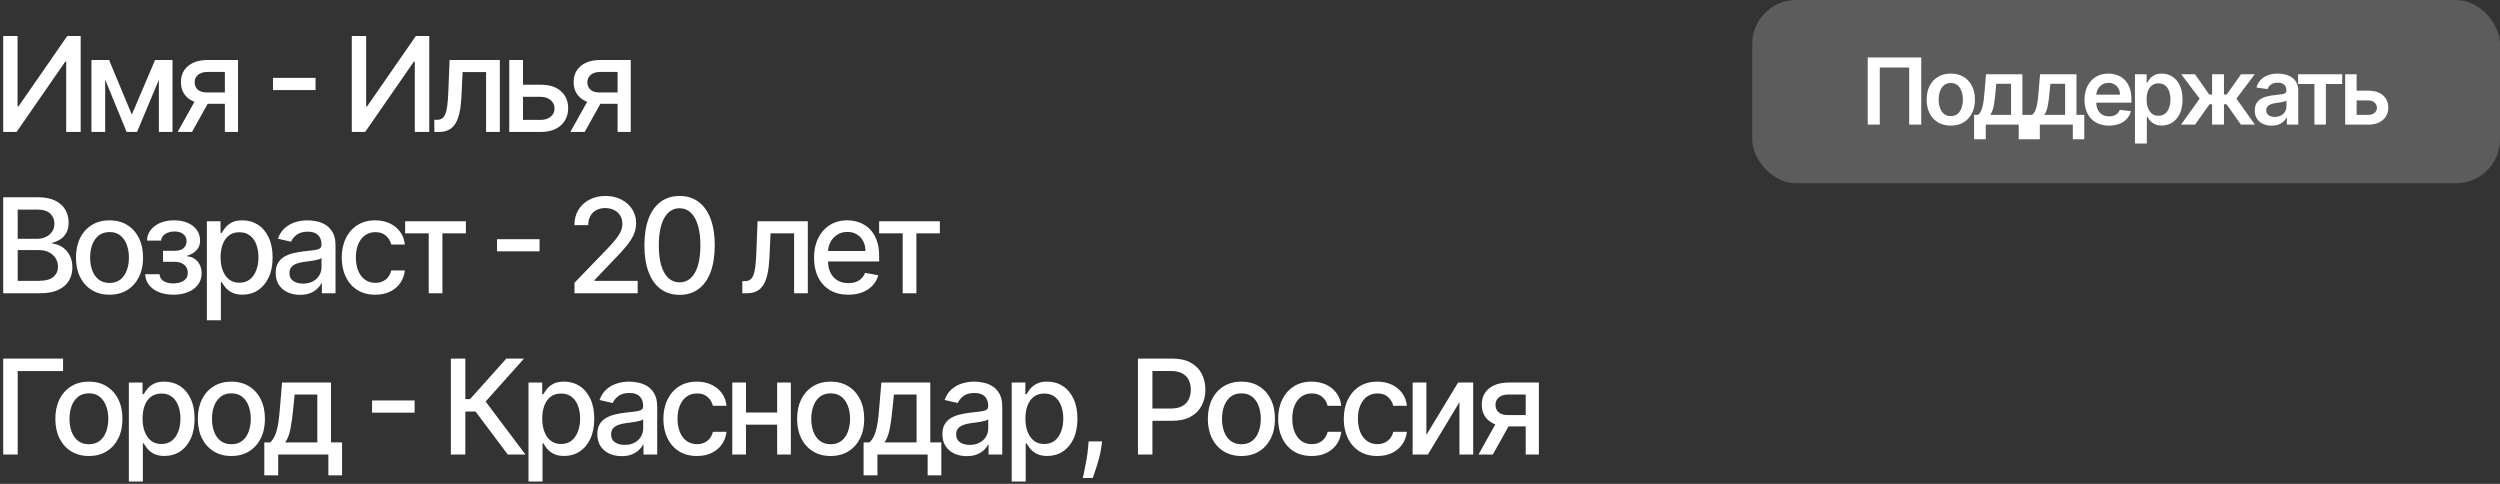 <svg width="341" height="66" viewBox="0 0 341 66" fill="none" xmlns="http://www.w3.org/2000/svg">
<rect x="0" y="0" width="341" height="66" fill="#333333" stroke="none"/>
<path d="M0.438 4.909H2.394V14.523H2.516L9.176 4.909H11.004V18H9.029V8.399H8.908L2.26 18H0.438V4.909ZM17.982 15.635L21.152 8.182H22.802L18.692 18H17.273L13.245 8.182H14.876L17.982 15.635ZM14.345 8.182V18H12.472V8.182H14.345ZM21.67 18V8.182H23.53V18H21.67ZM30.673 18V9.812H28.32C27.762 9.812 27.328 9.942 27.016 10.202C26.705 10.462 26.55 10.803 26.55 11.224C26.55 11.642 26.692 11.979 26.978 12.234C27.268 12.486 27.673 12.611 28.192 12.611H31.229V14.158H28.192C27.468 14.158 26.842 14.039 26.313 13.8C25.789 13.557 25.384 13.214 25.099 12.771C24.817 12.328 24.677 11.804 24.677 11.199C24.677 10.581 24.822 10.048 25.112 9.601C25.406 9.149 25.825 8.8 26.371 8.553C26.921 8.305 27.57 8.182 28.32 8.182H32.469V18H30.673ZM24.23 18L26.997 13.04H28.953L26.185 18H24.23ZM43.041 10.624V12.286H37.237V10.624H43.041ZM47.986 4.909H49.942V14.523H50.063L56.724 4.909H58.552V18H56.577V8.399H56.455L49.807 18H47.986V4.909ZM59.246 18L59.24 16.345H59.591C59.864 16.345 60.092 16.287 60.275 16.172C60.463 16.053 60.616 15.852 60.735 15.571C60.855 15.29 60.946 14.902 61.01 14.408C61.074 13.909 61.121 13.283 61.151 12.528L61.324 8.182H68.176V18H66.303V9.831H63.094L62.941 13.168C62.902 13.977 62.819 14.685 62.691 15.29C62.568 15.895 62.387 16.4 62.148 16.805C61.909 17.205 61.603 17.506 61.228 17.706C60.853 17.902 60.397 18 59.86 18H59.246ZM70.903 11.557H73.754C74.955 11.557 75.88 11.855 76.528 12.452C77.175 13.048 77.499 13.818 77.499 14.759C77.499 15.373 77.355 15.925 77.065 16.415C76.775 16.905 76.351 17.293 75.793 17.578C75.234 17.859 74.555 18 73.754 18H69.465V8.182H71.337V16.351H73.754C74.303 16.351 74.755 16.208 75.109 15.923C75.462 15.633 75.639 15.264 75.639 14.817C75.639 14.344 75.462 13.958 75.109 13.66C74.755 13.357 74.303 13.206 73.754 13.206H70.903V11.557ZM84.237 18V9.812H81.885C81.327 9.812 80.892 9.942 80.581 10.202C80.27 10.462 80.115 10.803 80.115 11.224C80.115 11.642 80.257 11.979 80.543 12.234C80.833 12.486 81.237 12.611 81.757 12.611H84.793V14.158H81.757C81.033 14.158 80.406 14.039 79.878 13.8C79.354 13.557 78.949 13.214 78.664 12.771C78.382 12.328 78.242 11.804 78.242 11.199C78.242 10.581 78.387 10.048 78.676 9.601C78.97 9.149 79.39 8.8 79.936 8.553C80.485 8.305 81.135 8.182 81.885 8.182H86.034V18H84.237ZM77.794 18L80.562 13.04H82.518L79.75 18H77.794ZM0.438 40V26.909H5.232C6.161 26.909 6.93 27.062 7.54 27.369C8.149 27.672 8.605 28.083 8.908 28.603C9.21 29.119 9.362 29.7 9.362 30.348C9.362 30.893 9.261 31.354 9.061 31.729C8.861 32.099 8.592 32.398 8.256 32.624C7.923 32.845 7.557 33.007 7.156 33.109V33.237C7.591 33.258 8.015 33.399 8.428 33.659C8.846 33.915 9.191 34.279 9.464 34.752C9.737 35.225 9.873 35.8 9.873 36.478C9.873 37.147 9.715 37.748 9.4 38.281C9.089 38.809 8.607 39.229 7.955 39.54C7.303 39.847 6.47 40 5.456 40H0.438ZM2.413 38.306H5.264C6.21 38.306 6.888 38.123 7.297 37.756C7.706 37.39 7.911 36.932 7.911 36.382C7.911 35.969 7.806 35.59 7.597 35.244C7.388 34.899 7.09 34.624 6.702 34.42C6.319 34.215 5.863 34.113 5.335 34.113H2.413V38.306ZM2.413 32.572H5.06C5.503 32.572 5.901 32.487 6.255 32.317C6.613 32.146 6.896 31.908 7.105 31.601C7.318 31.29 7.425 30.923 7.425 30.501C7.425 29.96 7.235 29.506 6.856 29.14C6.477 28.773 5.895 28.59 5.111 28.59H2.413V32.572ZM14.938 40.198C14.017 40.198 13.214 39.987 12.528 39.565C11.842 39.144 11.309 38.553 10.93 37.795C10.551 37.036 10.361 36.15 10.361 35.136C10.361 34.117 10.551 33.227 10.93 32.464C11.309 31.701 11.842 31.109 12.528 30.687C13.214 30.265 14.017 30.054 14.938 30.054C15.858 30.054 16.662 30.265 17.348 30.687C18.034 31.109 18.566 31.701 18.946 32.464C19.325 33.227 19.515 34.117 19.515 35.136C19.515 36.15 19.325 37.036 18.946 37.795C18.566 38.553 18.034 39.144 17.348 39.565C16.662 39.987 15.858 40.198 14.938 40.198ZM14.944 38.594C15.541 38.594 16.035 38.436 16.427 38.121C16.819 37.805 17.109 37.386 17.297 36.861C17.488 36.337 17.584 35.76 17.584 35.129C17.584 34.503 17.488 33.928 17.297 33.403C17.109 32.875 16.819 32.451 16.427 32.131C16.035 31.812 15.541 31.652 14.944 31.652C14.343 31.652 13.845 31.812 13.448 32.131C13.056 32.451 12.764 32.875 12.573 33.403C12.385 33.928 12.291 34.503 12.291 35.129C12.291 35.76 12.385 36.337 12.573 36.861C12.764 37.386 13.056 37.805 13.448 38.121C13.845 38.436 14.343 38.594 14.944 38.594ZM19.806 37.405H21.762C21.788 37.805 21.969 38.114 22.305 38.332C22.646 38.549 23.087 38.658 23.629 38.658C24.178 38.658 24.647 38.541 25.035 38.306C25.423 38.068 25.616 37.699 25.616 37.2C25.616 36.902 25.542 36.642 25.393 36.42C25.248 36.195 25.041 36.02 24.773 35.896C24.509 35.773 24.195 35.711 23.833 35.711H22.235V34.209H23.833C24.374 34.209 24.779 34.085 25.048 33.838C25.316 33.591 25.45 33.282 25.45 32.911C25.45 32.511 25.305 32.189 25.016 31.946C24.73 31.699 24.332 31.575 23.82 31.575C23.3 31.575 22.868 31.692 22.523 31.927C22.178 32.157 21.997 32.455 21.98 32.822H20.049C20.062 32.272 20.228 31.791 20.548 31.377C20.872 30.959 21.306 30.636 21.852 30.405C22.401 30.171 23.026 30.054 23.724 30.054C24.453 30.054 25.084 30.171 25.616 30.405C26.149 30.64 26.56 30.964 26.85 31.377C27.144 31.791 27.291 32.266 27.291 32.803C27.291 33.344 27.129 33.787 26.805 34.132C26.486 34.473 26.068 34.718 25.553 34.867V34.969C25.932 34.995 26.268 35.11 26.563 35.315C26.857 35.519 27.087 35.79 27.253 36.126C27.419 36.463 27.502 36.844 27.502 37.271C27.502 37.871 27.336 38.391 27.004 38.83C26.675 39.269 26.22 39.608 25.636 39.847C25.056 40.081 24.393 40.198 23.648 40.198C22.923 40.198 22.273 40.085 21.698 39.859C21.127 39.629 20.673 39.305 20.337 38.888C20.004 38.47 19.828 37.976 19.806 37.405ZM28.216 43.682V30.182H30.082V31.773H30.242C30.353 31.569 30.513 31.332 30.721 31.064C30.93 30.796 31.22 30.561 31.591 30.361C31.962 30.156 32.452 30.054 33.061 30.054C33.853 30.054 34.561 30.254 35.183 30.655C35.805 31.055 36.293 31.633 36.647 32.387C37.005 33.141 37.184 34.049 37.184 35.11C37.184 36.171 37.007 37.081 36.653 37.84C36.3 38.594 35.814 39.175 35.196 39.584C34.578 39.989 33.873 40.192 33.08 40.192C32.483 40.192 31.996 40.092 31.616 39.891C31.241 39.691 30.947 39.457 30.734 39.188C30.521 38.92 30.357 38.681 30.242 38.472H30.127V43.682H28.216ZM30.089 35.091C30.089 35.781 30.189 36.386 30.389 36.906C30.589 37.426 30.879 37.833 31.258 38.127C31.638 38.417 32.102 38.562 32.652 38.562C33.223 38.562 33.7 38.41 34.084 38.108C34.467 37.801 34.757 37.386 34.953 36.861C35.153 36.337 35.253 35.747 35.253 35.091C35.253 34.443 35.155 33.861 34.959 33.346C34.768 32.83 34.478 32.423 34.09 32.125C33.706 31.827 33.227 31.678 32.652 31.678C32.098 31.678 31.629 31.82 31.246 32.106C30.866 32.391 30.579 32.79 30.383 33.301C30.187 33.812 30.089 34.409 30.089 35.091ZM40.922 40.217C40.3 40.217 39.738 40.102 39.235 39.872C38.732 39.638 38.334 39.299 38.039 38.856C37.75 38.413 37.605 37.869 37.605 37.226C37.605 36.672 37.711 36.216 37.925 35.858C38.138 35.5 38.425 35.217 38.787 35.008C39.15 34.799 39.554 34.641 40.002 34.535C40.449 34.428 40.905 34.347 41.37 34.292C41.958 34.224 42.435 34.168 42.802 34.126C43.168 34.079 43.434 34.004 43.601 33.902C43.767 33.8 43.85 33.633 43.85 33.403V33.359C43.85 32.8 43.692 32.368 43.377 32.061C43.066 31.754 42.601 31.601 41.983 31.601C41.34 31.601 40.833 31.744 40.462 32.029C40.096 32.31 39.842 32.624 39.702 32.969L37.905 32.56C38.118 31.963 38.429 31.482 38.839 31.115C39.252 30.744 39.727 30.476 40.264 30.31C40.801 30.139 41.365 30.054 41.958 30.054C42.35 30.054 42.765 30.101 43.204 30.195C43.648 30.284 44.061 30.45 44.444 30.693C44.832 30.936 45.15 31.283 45.397 31.735C45.644 32.182 45.767 32.764 45.767 33.48V40H43.901V38.658H43.824C43.701 38.905 43.515 39.148 43.268 39.386C43.021 39.625 42.704 39.823 42.316 39.981C41.928 40.139 41.464 40.217 40.922 40.217ZM41.338 38.683C41.866 38.683 42.318 38.579 42.693 38.37C43.072 38.161 43.36 37.889 43.556 37.552C43.756 37.211 43.856 36.847 43.856 36.459V35.193C43.788 35.261 43.656 35.325 43.46 35.385C43.268 35.44 43.049 35.489 42.802 35.532C42.554 35.57 42.314 35.606 42.079 35.641C41.845 35.67 41.649 35.696 41.491 35.717C41.12 35.764 40.782 35.843 40.475 35.954C40.172 36.065 39.929 36.224 39.746 36.433C39.567 36.638 39.478 36.91 39.478 37.251C39.478 37.724 39.653 38.082 40.002 38.325C40.351 38.564 40.797 38.683 41.338 38.683ZM51.189 40.198C50.239 40.198 49.42 39.983 48.734 39.553C48.053 39.118 47.528 38.519 47.162 37.756C46.795 36.994 46.612 36.12 46.612 35.136C46.612 34.139 46.8 33.258 47.175 32.496C47.55 31.729 48.078 31.13 48.76 30.7C49.442 30.269 50.245 30.054 51.17 30.054C51.915 30.054 52.58 30.192 53.164 30.47C53.748 30.742 54.219 31.126 54.577 31.62C54.939 32.114 55.154 32.692 55.222 33.352H53.362C53.26 32.892 53.026 32.496 52.659 32.163C52.297 31.831 51.811 31.665 51.202 31.665C50.669 31.665 50.202 31.805 49.802 32.087C49.405 32.364 49.096 32.76 48.875 33.276C48.653 33.787 48.542 34.392 48.542 35.091C48.542 35.807 48.651 36.425 48.868 36.945C49.086 37.465 49.393 37.867 49.789 38.153C50.19 38.438 50.66 38.581 51.202 38.581C51.564 38.581 51.892 38.515 52.186 38.383C52.484 38.246 52.734 38.053 52.934 37.801C53.138 37.55 53.281 37.247 53.362 36.894H55.222C55.154 37.528 54.947 38.095 54.602 38.594C54.257 39.092 53.795 39.484 53.215 39.77C52.64 40.055 51.964 40.198 51.189 40.198ZM55.263 31.831V30.182H63.547V31.831H60.345V40H58.478V31.831H55.263ZM73.597 32.624V34.285H67.793V32.624H73.597ZM78.362 40V38.568L82.792 33.979C83.265 33.48 83.655 33.043 83.962 32.668C84.273 32.289 84.505 31.929 84.659 31.588C84.812 31.247 84.889 30.885 84.889 30.501C84.889 30.067 84.786 29.692 84.582 29.376C84.377 29.057 84.098 28.812 83.745 28.641C83.391 28.467 82.992 28.379 82.549 28.379C82.08 28.379 81.671 28.475 81.322 28.667C80.972 28.859 80.704 29.129 80.516 29.479C80.329 29.828 80.235 30.237 80.235 30.706H78.35C78.35 29.909 78.533 29.212 78.899 28.616C79.266 28.019 79.769 27.557 80.408 27.229C81.047 26.896 81.774 26.73 82.588 26.73C83.41 26.73 84.134 26.894 84.761 27.222C85.391 27.546 85.884 27.989 86.237 28.552C86.591 29.11 86.768 29.741 86.768 30.444C86.768 30.93 86.676 31.405 86.493 31.869C86.314 32.334 86.001 32.852 85.553 33.423C85.106 33.989 84.484 34.678 83.687 35.487L81.085 38.21V38.306H86.979V40H78.362ZM92.699 40.217C91.689 40.213 90.826 39.947 90.11 39.418C89.394 38.89 88.847 38.121 88.467 37.111C88.088 36.101 87.898 34.884 87.898 33.461C87.898 32.042 88.088 30.829 88.467 29.824C88.851 28.818 89.401 28.051 90.117 27.523C90.837 26.994 91.698 26.73 92.699 26.73C93.7 26.73 94.559 26.996 95.275 27.529C95.991 28.058 96.538 28.825 96.918 29.83C97.301 30.832 97.493 32.042 97.493 33.461C97.493 34.889 97.303 36.107 96.924 37.117C96.545 38.123 95.997 38.892 95.281 39.425C94.565 39.953 93.705 40.217 92.699 40.217ZM92.699 38.511C93.585 38.511 94.278 38.078 94.776 37.213C95.279 36.348 95.531 35.097 95.531 33.461C95.531 32.374 95.416 31.456 95.186 30.706C94.96 29.952 94.634 29.381 94.207 28.993C93.786 28.601 93.283 28.405 92.699 28.405C91.817 28.405 91.124 28.84 90.621 29.709C90.119 30.578 89.865 31.829 89.861 33.461C89.861 34.552 89.974 35.474 90.2 36.229C90.43 36.979 90.756 37.548 91.178 37.935C91.6 38.319 92.107 38.511 92.699 38.511ZM101.256 40L101.25 38.344H101.602C101.874 38.344 102.102 38.287 102.285 38.172C102.473 38.053 102.626 37.852 102.746 37.571C102.865 37.29 102.957 36.902 103.021 36.408C103.084 35.909 103.131 35.283 103.161 34.528L103.334 30.182H110.186V40H108.313V31.831H105.104L104.951 35.168C104.913 35.977 104.83 36.685 104.702 37.29C104.578 37.895 104.397 38.4 104.158 38.805C103.92 39.205 103.613 39.506 103.238 39.706C102.863 39.902 102.407 40 101.87 40H101.256ZM115.706 40.198C114.739 40.198 113.906 39.992 113.207 39.578C112.513 39.16 111.976 38.575 111.596 37.82C111.221 37.062 111.034 36.173 111.034 35.155C111.034 34.149 111.221 33.263 111.596 32.496C111.976 31.729 112.504 31.13 113.182 30.7C113.863 30.269 114.66 30.054 115.572 30.054C116.126 30.054 116.663 30.146 117.183 30.329C117.703 30.512 118.169 30.8 118.583 31.192C118.996 31.584 119.322 32.093 119.561 32.719C119.799 33.342 119.919 34.098 119.919 34.989V35.666H112.114V34.234H118.046C118.046 33.731 117.944 33.286 117.739 32.898C117.535 32.506 117.247 32.197 116.876 31.972C116.51 31.746 116.079 31.633 115.585 31.633C115.048 31.633 114.579 31.765 114.179 32.029C113.782 32.289 113.476 32.63 113.258 33.052C113.045 33.469 112.939 33.923 112.939 34.413V35.532C112.939 36.188 113.054 36.746 113.284 37.207C113.518 37.667 113.844 38.019 114.262 38.261C114.679 38.5 115.167 38.619 115.726 38.619C116.088 38.619 116.418 38.568 116.716 38.466C117.015 38.359 117.272 38.202 117.49 37.993C117.707 37.784 117.873 37.526 117.988 37.219L119.797 37.545C119.652 38.078 119.392 38.545 119.017 38.945C118.647 39.342 118.18 39.651 117.618 39.872C117.059 40.09 116.422 40.198 115.706 40.198ZM119.913 31.831V30.182H128.197V31.831H124.995V40H123.128V31.831H119.913ZM8.601 48.909V50.609H2.413V62H0.438V48.909H8.601ZM12.125 62.198C11.205 62.198 10.402 61.987 9.716 61.565C9.029 61.144 8.497 60.553 8.117 59.795C7.738 59.036 7.549 58.15 7.549 57.136C7.549 56.117 7.738 55.227 8.117 54.464C8.497 53.701 9.029 53.109 9.716 52.687C10.402 52.265 11.205 52.054 12.125 52.054C13.046 52.054 13.849 52.265 14.535 52.687C15.221 53.109 15.754 53.701 16.133 54.464C16.512 55.227 16.702 56.117 16.702 57.136C16.702 58.15 16.512 59.036 16.133 59.795C15.754 60.553 15.221 61.144 14.535 61.565C13.849 61.987 13.046 62.198 12.125 62.198ZM12.132 60.594C12.728 60.594 13.223 60.436 13.615 60.121C14.007 59.805 14.296 59.386 14.484 58.861C14.676 58.337 14.772 57.76 14.772 57.129C14.772 56.503 14.676 55.928 14.484 55.403C14.296 54.875 14.007 54.451 13.615 54.131C13.223 53.812 12.728 53.652 12.132 53.652C11.531 53.652 11.032 53.812 10.636 54.131C10.244 54.451 9.952 54.875 9.76 55.403C9.573 55.928 9.479 56.503 9.479 57.129C9.479 57.76 9.573 58.337 9.76 58.861C9.952 59.386 10.244 59.805 10.636 60.121C11.032 60.436 11.531 60.594 12.132 60.594ZM17.575 65.682V52.182H19.442V53.773H19.602C19.712 53.569 19.872 53.332 20.081 53.064C20.29 52.795 20.58 52.561 20.95 52.361C21.321 52.156 21.811 52.054 22.421 52.054C23.213 52.054 23.921 52.254 24.543 52.655C25.165 53.055 25.653 53.633 26.006 54.387C26.364 55.141 26.543 56.049 26.543 57.11C26.543 58.171 26.366 59.081 26.013 59.84C25.659 60.594 25.173 61.175 24.555 61.584C23.938 61.989 23.232 62.192 22.44 62.192C21.843 62.192 21.355 62.092 20.976 61.891C20.601 61.691 20.307 61.457 20.094 61.188C19.881 60.92 19.717 60.681 19.602 60.472H19.487V65.682H17.575ZM19.448 57.091C19.448 57.781 19.548 58.386 19.749 58.906C19.949 59.426 20.239 59.833 20.618 60.127C20.997 60.417 21.462 60.562 22.011 60.562C22.582 60.562 23.06 60.41 23.443 60.108C23.827 59.801 24.116 59.386 24.313 58.861C24.513 58.337 24.613 57.747 24.613 57.091C24.613 56.443 24.515 55.861 24.319 55.346C24.127 54.83 23.837 54.423 23.45 54.125C23.066 53.827 22.587 53.678 22.011 53.678C21.457 53.678 20.989 53.82 20.605 54.106C20.226 54.391 19.938 54.79 19.742 55.301C19.546 55.812 19.448 56.409 19.448 57.091ZM31.56 62.198C30.64 62.198 29.837 61.987 29.151 61.565C28.465 61.144 27.932 60.553 27.553 59.795C27.173 59.036 26.984 58.15 26.984 57.136C26.984 56.117 27.173 55.227 27.553 54.464C27.932 53.701 28.465 53.109 29.151 52.687C29.837 52.265 30.64 52.054 31.56 52.054C32.481 52.054 33.284 52.265 33.97 52.687C34.656 53.109 35.189 53.701 35.568 54.464C35.947 55.227 36.137 56.117 36.137 57.136C36.137 58.15 35.947 59.036 35.568 59.795C35.189 60.553 34.656 61.144 33.97 61.565C33.284 61.987 32.481 62.198 31.56 62.198ZM31.567 60.594C32.163 60.594 32.658 60.436 33.05 60.121C33.442 59.805 33.731 59.386 33.919 58.861C34.111 58.337 34.207 57.76 34.207 57.129C34.207 56.503 34.111 55.928 33.919 55.403C33.731 54.875 33.442 54.451 33.05 54.131C32.658 53.812 32.163 53.652 31.567 53.652C30.966 53.652 30.467 53.812 30.071 54.131C29.679 54.451 29.387 54.875 29.195 55.403C29.008 55.928 28.914 56.503 28.914 57.129C28.914 57.76 29.008 58.337 29.195 58.861C29.387 59.386 29.679 59.805 30.071 60.121C30.467 60.436 30.966 60.594 31.567 60.594ZM36.052 64.832V60.344H36.851C37.055 60.157 37.228 59.933 37.368 59.673C37.513 59.413 37.635 59.104 37.733 58.746C37.835 58.389 37.92 57.971 37.988 57.494C38.057 57.012 38.116 56.462 38.167 55.844L38.474 52.182H45.148V60.344H46.656V64.832H44.789V62H37.944V64.832H36.052ZM38.896 60.344H43.281V53.818H40.187L39.983 55.844C39.885 56.876 39.761 57.771 39.612 58.529C39.463 59.283 39.224 59.889 38.896 60.344ZM56.553 54.624V56.285H50.749V54.624H56.553ZM69.263 62L64.865 56.132H63.472V62H61.497V48.909H63.472V54.438H64.118L69.065 48.909H71.475L66.24 54.771L71.673 62H69.263ZM72.089 65.682V52.182H73.956V53.773H74.116C74.226 53.569 74.386 53.332 74.595 53.064C74.804 52.795 75.094 52.561 75.464 52.361C75.835 52.156 76.325 52.054 76.934 52.054C77.727 52.054 78.434 52.254 79.057 52.655C79.679 53.055 80.167 53.633 80.52 54.387C80.878 55.141 81.057 56.049 81.057 57.11C81.057 58.171 80.88 59.081 80.527 59.84C80.173 60.594 79.687 61.175 79.069 61.584C78.452 61.989 77.746 62.192 76.954 62.192C76.357 62.192 75.869 62.092 75.49 61.891C75.115 61.691 74.821 61.457 74.608 61.188C74.395 60.92 74.231 60.681 74.116 60.472H74.001V65.682H72.089ZM73.962 57.091C73.962 57.781 74.062 58.386 74.263 58.906C74.463 59.426 74.753 59.833 75.132 60.127C75.511 60.417 75.976 60.562 76.525 60.562C77.096 60.562 77.574 60.41 77.957 60.108C78.341 59.801 78.63 59.386 78.827 58.861C79.027 58.337 79.127 57.747 79.127 57.091C79.127 56.443 79.029 55.861 78.833 55.346C78.641 54.83 78.351 54.423 77.964 54.125C77.58 53.827 77.101 53.678 76.525 53.678C75.971 53.678 75.503 53.82 75.119 54.106C74.74 54.391 74.452 54.79 74.256 55.301C74.06 55.812 73.962 56.409 73.962 57.091ZM84.796 62.217C84.174 62.217 83.611 62.102 83.109 61.872C82.606 61.638 82.207 61.299 81.913 60.856C81.623 60.413 81.478 59.869 81.478 59.226C81.478 58.672 81.585 58.216 81.798 57.858C82.011 57.5 82.299 57.217 82.661 57.008C83.023 56.799 83.428 56.641 83.876 56.535C84.323 56.428 84.779 56.347 85.243 56.292C85.832 56.224 86.309 56.168 86.675 56.126C87.042 56.079 87.308 56.004 87.474 55.902C87.64 55.8 87.724 55.633 87.724 55.403V55.359C87.724 54.8 87.566 54.368 87.251 54.061C86.939 53.754 86.475 53.601 85.857 53.601C85.214 53.601 84.707 53.744 84.336 54.029C83.969 54.31 83.716 54.624 83.575 54.969L81.779 54.56C81.992 53.963 82.303 53.481 82.712 53.115C83.126 52.744 83.601 52.476 84.138 52.31C84.674 52.139 85.239 52.054 85.832 52.054C86.224 52.054 86.639 52.101 87.078 52.195C87.521 52.284 87.934 52.45 88.318 52.693C88.706 52.936 89.023 53.283 89.27 53.735C89.517 54.182 89.641 54.764 89.641 55.48V62H87.775V60.658H87.698C87.574 60.905 87.389 61.148 87.142 61.386C86.895 61.625 86.577 61.823 86.189 61.981C85.802 62.139 85.337 62.217 84.796 62.217ZM85.211 60.683C85.74 60.683 86.192 60.579 86.567 60.37C86.946 60.161 87.234 59.889 87.43 59.552C87.63 59.211 87.73 58.847 87.73 58.459V57.193C87.662 57.261 87.53 57.325 87.334 57.385C87.142 57.44 86.922 57.489 86.675 57.532C86.428 57.57 86.187 57.606 85.953 57.641C85.719 57.67 85.522 57.696 85.365 57.717C84.994 57.764 84.655 57.843 84.349 57.954C84.046 58.065 83.803 58.224 83.62 58.433C83.441 58.638 83.351 58.91 83.351 59.251C83.351 59.724 83.526 60.082 83.876 60.325C84.225 60.564 84.67 60.683 85.211 60.683ZM95.062 62.198C94.112 62.198 93.294 61.983 92.608 61.553C91.926 61.118 91.402 60.519 91.035 59.756C90.669 58.994 90.486 58.12 90.486 57.136C90.486 56.139 90.673 55.258 91.048 54.496C91.423 53.729 91.952 53.13 92.633 52.7C93.315 52.269 94.118 52.054 95.043 52.054C95.789 52.054 96.454 52.193 97.037 52.469C97.621 52.742 98.092 53.126 98.45 53.62C98.812 54.114 99.028 54.692 99.096 55.352H97.236C97.133 54.892 96.899 54.496 96.533 54.163C96.17 53.831 95.685 53.665 95.075 53.665C94.543 53.665 94.076 53.805 93.675 54.087C93.279 54.364 92.97 54.76 92.749 55.276C92.527 55.787 92.416 56.392 92.416 57.091C92.416 57.807 92.525 58.425 92.742 58.945C92.959 59.465 93.266 59.867 93.662 60.153C94.063 60.438 94.534 60.581 95.075 60.581C95.437 60.581 95.766 60.515 96.06 60.383C96.358 60.246 96.607 60.053 96.807 59.801C97.012 59.55 97.155 59.247 97.236 58.894H99.096C99.028 59.528 98.821 60.095 98.476 60.594C98.131 61.092 97.668 61.484 97.089 61.77C96.513 62.055 95.838 62.198 95.062 62.198ZM106.534 56.266V57.922H101.216V56.266H106.534ZM101.753 52.182V62H99.88V52.182H101.753ZM107.87 52.182V62H106.003V52.182H107.87ZM113.302 62.198C112.382 62.198 111.578 61.987 110.892 61.565C110.206 61.144 109.674 60.553 109.294 59.795C108.915 59.036 108.725 58.15 108.725 57.136C108.725 56.117 108.915 55.227 109.294 54.464C109.674 53.701 110.206 53.109 110.892 52.687C111.578 52.265 112.382 52.054 113.302 52.054C114.223 52.054 115.026 52.265 115.712 52.687C116.398 53.109 116.931 53.701 117.31 54.464C117.689 55.227 117.879 56.117 117.879 57.136C117.879 58.15 117.689 59.036 117.31 59.795C116.931 60.553 116.398 61.144 115.712 61.565C115.026 61.987 114.223 62.198 113.302 62.198ZM113.309 60.594C113.905 60.594 114.399 60.436 114.792 60.121C115.184 59.805 115.473 59.386 115.661 58.861C115.853 58.337 115.948 57.76 115.948 57.129C115.948 56.503 115.853 55.928 115.661 55.403C115.473 54.875 115.184 54.451 114.792 54.131C114.399 53.812 113.905 53.652 113.309 53.652C112.708 53.652 112.209 53.812 111.813 54.131C111.421 54.451 111.129 54.875 110.937 55.403C110.75 55.928 110.656 56.503 110.656 57.129C110.656 57.76 110.75 58.337 110.937 58.861C111.129 59.386 111.421 59.805 111.813 60.121C112.209 60.436 112.708 60.594 113.309 60.594ZM117.793 64.832V60.344H118.592C118.797 60.157 118.97 59.933 119.11 59.673C119.255 59.413 119.377 59.104 119.475 58.746C119.577 58.389 119.662 57.971 119.73 57.494C119.798 57.012 119.858 56.462 119.909 55.844L120.216 52.182H126.889V60.344H128.398V64.832H126.531V62H119.685V64.832H117.793ZM120.638 60.344H125.023V53.818H121.929L121.725 55.844C121.627 56.876 121.503 57.771 121.354 58.529C121.205 59.283 120.966 59.889 120.638 60.344ZM131.863 62.217C131.241 62.217 130.678 62.102 130.176 61.872C129.673 61.638 129.274 61.299 128.98 60.856C128.691 60.413 128.546 59.869 128.546 59.226C128.546 58.672 128.652 58.216 128.865 57.858C129.078 57.5 129.366 57.217 129.728 57.008C130.09 56.799 130.495 56.641 130.943 56.535C131.39 56.428 131.846 56.347 132.311 56.292C132.899 56.224 133.376 56.168 133.742 56.126C134.109 56.079 134.375 56.004 134.541 55.902C134.708 55.8 134.791 55.633 134.791 55.403V55.359C134.791 54.8 134.633 54.368 134.318 54.061C134.007 53.754 133.542 53.601 132.924 53.601C132.281 53.601 131.774 53.744 131.403 54.029C131.036 54.31 130.783 54.624 130.642 54.969L128.846 54.56C129.059 53.963 129.37 53.481 129.779 53.115C130.193 52.744 130.668 52.476 131.205 52.31C131.742 52.139 132.306 52.054 132.899 52.054C133.291 52.054 133.706 52.101 134.145 52.195C134.588 52.284 135.002 52.45 135.385 52.693C135.773 52.936 136.09 53.283 136.338 53.735C136.585 54.182 136.708 54.764 136.708 55.48V62H134.842V60.658H134.765C134.642 60.905 134.456 61.148 134.209 61.386C133.962 61.625 133.644 61.823 133.257 61.981C132.869 62.139 132.404 62.217 131.863 62.217ZM132.279 60.683C132.807 60.683 133.259 60.579 133.634 60.37C134.013 60.161 134.301 59.889 134.497 59.552C134.697 59.211 134.797 58.847 134.797 58.459V57.193C134.729 57.261 134.597 57.325 134.401 57.385C134.209 57.44 133.99 57.489 133.742 57.532C133.495 57.57 133.254 57.606 133.02 57.641C132.786 57.67 132.59 57.696 132.432 57.717C132.061 57.764 131.723 57.843 131.416 57.954C131.113 58.065 130.87 58.224 130.687 58.433C130.508 58.638 130.419 58.91 130.419 59.251C130.419 59.724 130.593 60.082 130.943 60.325C131.292 60.564 131.737 60.683 132.279 60.683ZM137.994 65.682V52.182H139.86V53.773H140.02C140.131 53.569 140.291 53.332 140.5 53.064C140.708 52.795 140.998 52.561 141.369 52.361C141.74 52.156 142.23 52.054 142.839 52.054C143.632 52.054 144.339 52.254 144.961 52.655C145.583 53.055 146.071 53.633 146.425 54.387C146.783 55.141 146.962 56.049 146.962 57.11C146.962 58.171 146.785 59.081 146.431 59.84C146.078 60.594 145.592 61.175 144.974 61.584C144.356 61.989 143.651 62.192 142.858 62.192C142.262 62.192 141.774 62.092 141.395 61.891C141.02 61.691 140.725 61.457 140.512 61.188C140.299 60.92 140.135 60.681 140.02 60.472H139.905V65.682H137.994ZM139.867 57.091C139.867 57.781 139.967 58.386 140.167 58.906C140.368 59.426 140.657 59.833 141.037 60.127C141.416 60.417 141.88 60.562 142.43 60.562C143.001 60.562 143.478 60.41 143.862 60.108C144.245 59.801 144.535 59.386 144.731 58.861C144.931 58.337 145.032 57.747 145.032 57.091C145.032 56.443 144.934 55.861 144.738 55.346C144.546 54.83 144.256 54.423 143.868 54.125C143.485 53.827 143.005 53.678 142.43 53.678C141.876 53.678 141.407 53.82 141.024 54.106C140.645 54.391 140.357 54.79 140.161 55.301C139.965 55.812 139.867 56.409 139.867 57.091ZM150.33 60.21L150.234 60.907C150.17 61.418 150.061 61.951 149.908 62.505C149.759 63.063 149.603 63.581 149.441 64.058C149.284 64.535 149.154 64.915 149.051 65.196H147.696C147.752 64.932 147.828 64.574 147.926 64.122C148.024 63.675 148.12 63.174 148.214 62.62C148.308 62.066 148.378 61.501 148.425 60.926L148.489 60.21H150.33ZM155.215 62V48.909H159.881C160.9 48.909 161.743 49.094 162.412 49.465C163.081 49.836 163.582 50.343 163.915 50.986C164.247 51.626 164.413 52.346 164.413 53.147C164.413 53.952 164.245 54.677 163.908 55.32C163.576 55.959 163.073 56.467 162.4 56.842C161.731 57.212 160.889 57.398 159.875 57.398H156.666V55.723H159.696C160.339 55.723 160.861 55.612 161.262 55.391C161.662 55.165 161.956 54.858 162.144 54.47C162.331 54.082 162.425 53.641 162.425 53.147C162.425 52.653 162.331 52.214 162.144 51.83C161.956 51.447 161.66 51.146 161.255 50.929C160.855 50.712 160.327 50.603 159.67 50.603H157.19V62H155.215ZM169.328 62.198C168.407 62.198 167.604 61.987 166.918 61.565C166.232 61.144 165.699 60.553 165.32 59.795C164.941 59.036 164.751 58.15 164.751 57.136C164.751 56.117 164.941 55.227 165.32 54.464C165.699 53.701 166.232 53.109 166.918 52.687C167.604 52.265 168.407 52.054 169.328 52.054C170.248 52.054 171.052 52.265 171.738 52.687C172.424 53.109 172.956 53.701 173.336 54.464C173.715 55.227 173.905 56.117 173.905 57.136C173.905 58.15 173.715 59.036 173.336 59.795C172.956 60.553 172.424 61.144 171.738 61.565C171.052 61.987 170.248 62.198 169.328 62.198ZM169.334 60.594C169.931 60.594 170.425 60.436 170.817 60.121C171.209 59.805 171.499 59.386 171.687 58.861C171.878 58.337 171.974 57.76 171.974 57.129C171.974 56.503 171.878 55.928 171.687 55.403C171.499 54.875 171.209 54.451 170.817 54.131C170.425 53.812 169.931 53.652 169.334 53.652C168.733 53.652 168.235 53.812 167.839 54.131C167.446 54.451 167.155 54.875 166.963 55.403C166.775 55.928 166.682 56.503 166.682 57.129C166.682 57.76 166.775 58.337 166.963 58.861C167.155 59.386 167.446 59.805 167.839 60.121C168.235 60.436 168.733 60.594 169.334 60.594ZM178.914 62.198C177.963 62.198 177.145 61.983 176.459 61.553C175.777 61.118 175.253 60.519 174.887 59.756C174.52 58.994 174.337 58.12 174.337 57.136C174.337 56.139 174.524 55.258 174.899 54.496C175.274 53.729 175.803 53.13 176.485 52.7C177.166 52.269 177.97 52.054 178.894 52.054C179.64 52.054 180.305 52.193 180.889 52.469C181.473 52.742 181.943 53.126 182.301 53.62C182.664 54.114 182.879 54.692 182.947 55.352H181.087C180.985 54.892 180.75 54.496 180.384 54.163C180.022 53.831 179.536 53.665 178.926 53.665C178.394 53.665 177.927 53.805 177.526 54.087C177.13 54.364 176.821 54.76 176.6 55.276C176.378 55.787 176.267 56.392 176.267 57.091C176.267 57.807 176.376 58.425 176.593 58.945C176.811 59.465 177.117 59.867 177.514 60.153C177.914 60.438 178.385 60.581 178.926 60.581C179.289 60.581 179.617 60.515 179.911 60.383C180.209 60.246 180.458 60.053 180.659 59.801C180.863 59.55 181.006 59.247 181.087 58.894H182.947C182.879 59.528 182.672 60.095 182.327 60.594C181.982 61.092 181.519 61.484 180.94 61.77C180.365 62.055 179.689 62.198 178.914 62.198ZM187.866 62.198C186.916 62.198 186.098 61.983 185.412 61.553C184.73 61.118 184.206 60.519 183.839 59.756C183.473 58.994 183.29 58.12 183.29 57.136C183.29 56.139 183.477 55.258 183.852 54.496C184.227 53.729 184.756 53.13 185.437 52.7C186.119 52.269 186.923 52.054 187.847 52.054C188.593 52.054 189.258 52.193 189.842 52.469C190.425 52.742 190.896 53.126 191.254 53.62C191.616 54.114 191.832 54.692 191.9 55.352H190.04C189.937 54.892 189.703 54.496 189.337 54.163C188.974 53.831 188.489 53.665 187.879 53.665C187.347 53.665 186.88 53.805 186.479 54.087C186.083 54.364 185.774 54.76 185.553 55.276C185.331 55.787 185.22 56.392 185.22 57.091C185.22 57.807 185.329 58.425 185.546 58.945C185.763 59.465 186.07 59.867 186.467 60.153C186.867 60.438 187.338 60.581 187.879 60.581C188.241 60.581 188.57 60.515 188.864 60.383C189.162 60.246 189.411 60.053 189.611 59.801C189.816 59.55 189.959 59.247 190.04 58.894H191.9C191.832 59.528 191.625 60.095 191.28 60.594C190.935 61.092 190.472 61.484 189.893 61.77C189.317 62.055 188.642 62.198 187.866 62.198ZM194.557 59.322L198.884 52.182H200.942V62H199.069V54.854L194.761 62H192.684V52.182H194.557V59.322ZM208.107 62V53.812H205.755C205.196 53.812 204.762 53.942 204.451 54.202C204.14 54.462 203.984 54.803 203.984 55.224C203.984 55.642 204.127 55.979 204.412 56.234C204.702 56.486 205.107 56.611 205.627 56.611H208.663V58.158H205.627C204.902 58.158 204.276 58.039 203.748 57.8C203.223 57.557 202.819 57.215 202.533 56.771C202.252 56.328 202.111 55.804 202.111 55.199C202.111 54.581 202.256 54.048 202.546 53.601C202.84 53.149 203.26 52.8 203.805 52.553C204.355 52.305 205.005 52.182 205.755 52.182H209.903V62H208.107ZM201.664 62L204.432 57.04H206.387L203.62 62H201.664Z" fill="white"/>
<path d="M262.058 7.836V17H260.411V9.214H256.402V17H254.756V7.836H262.058ZM266.088 17.134C265.417 17.134 264.835 16.987 264.343 16.691C263.851 16.396 263.469 15.983 263.197 15.452C262.929 14.921 262.795 14.3 262.795 13.591C262.795 12.88 262.929 12.259 263.197 11.725C263.469 11.191 263.851 10.776 264.343 10.481C264.835 10.185 265.417 10.038 266.088 10.038C266.759 10.038 267.341 10.185 267.833 10.481C268.325 10.776 268.705 11.191 268.974 11.725C269.245 12.259 269.381 12.88 269.381 13.591C269.381 14.3 269.245 14.921 268.974 15.452C268.705 15.983 268.325 16.396 267.833 16.691C267.341 16.987 266.759 17.134 266.088 17.134ZM266.097 15.837C266.461 15.837 266.765 15.737 267.009 15.537C267.254 15.334 267.436 15.063 267.555 14.723C267.678 14.383 267.739 14.004 267.739 13.586C267.739 13.165 267.678 12.785 267.555 12.445C267.436 12.102 267.254 11.829 267.009 11.626C266.765 11.423 266.461 11.322 266.097 11.322C265.724 11.322 265.414 11.423 265.166 11.626C264.921 11.829 264.738 12.102 264.616 12.445C264.496 12.785 264.437 13.165 264.437 13.586C264.437 14.004 264.496 14.383 264.616 14.723C264.738 15.063 264.921 15.334 265.166 15.537C265.414 15.737 265.724 15.837 266.097 15.837ZM269.265 18.996V15.667H269.811C269.957 15.553 270.079 15.4 270.178 15.206C270.276 15.009 270.357 14.778 270.42 14.512C270.485 14.244 270.539 13.944 270.581 13.613C270.622 13.279 270.66 12.919 270.692 12.534L270.889 10.127H275.856V15.667H276.921V18.996H275.355V17H270.858V18.996H269.265ZM271.476 15.667H274.308V11.434H272.294L272.187 12.534C272.127 13.262 272.048 13.886 271.95 14.405C271.851 14.924 271.693 15.345 271.476 15.667ZM276.64 18.996V15.667H277.185C277.332 15.553 277.454 15.4 277.552 15.206C277.651 15.009 277.731 14.778 277.794 14.512C277.86 14.244 277.913 13.944 277.955 13.613C277.997 13.279 278.034 12.919 278.067 12.534L278.264 10.127H283.23V15.667H284.295V18.996H282.729V17H278.232V18.996H276.64ZM278.85 15.667H281.682V11.434H279.669L279.561 12.534C279.502 13.262 279.423 13.886 279.324 14.405C279.226 14.924 279.068 15.345 278.85 15.667ZM287.665 17.134C286.976 17.134 286.381 16.991 285.88 16.705C285.382 16.415 284.998 16.007 284.73 15.479C284.461 14.948 284.327 14.323 284.327 13.604C284.327 12.897 284.461 12.277 284.73 11.742C285.001 11.206 285.38 10.788 285.866 10.49C286.353 10.188 286.924 10.038 287.58 10.038C288.004 10.038 288.403 10.106 288.779 10.244C289.158 10.378 289.492 10.587 289.782 10.87C290.074 11.153 290.304 11.514 290.471 11.953C290.638 12.388 290.721 12.907 290.721 13.51V14.007H285.088V12.915H289.169C289.166 12.605 289.098 12.329 288.967 12.087C288.836 11.842 288.653 11.65 288.417 11.51C288.184 11.37 287.913 11.3 287.603 11.3C287.271 11.3 286.981 11.38 286.73 11.541C286.479 11.699 286.284 11.908 286.144 12.168C286.007 12.424 285.937 12.706 285.934 13.013V13.966C285.934 14.366 286.007 14.709 286.153 14.995C286.299 15.279 286.503 15.497 286.766 15.649C287.028 15.798 287.336 15.872 287.688 15.872C287.923 15.872 288.136 15.84 288.327 15.774C288.518 15.705 288.684 15.605 288.824 15.474C288.964 15.343 289.07 15.18 289.142 14.986L290.654 15.156C290.559 15.556 290.377 15.905 290.108 16.204C289.843 16.499 289.503 16.729 289.088 16.893C288.673 17.054 288.199 17.134 287.665 17.134ZM291.21 19.577V10.127H292.802V11.264H292.896C292.98 11.097 293.098 10.919 293.25 10.731C293.402 10.54 293.608 10.378 293.867 10.244C294.127 10.106 294.458 10.038 294.861 10.038C295.392 10.038 295.87 10.174 296.297 10.445C296.726 10.713 297.067 11.112 297.317 11.64C297.571 12.165 297.697 12.809 297.697 13.573C297.697 14.327 297.574 14.969 297.326 15.497C297.078 16.025 296.741 16.427 296.315 16.705C295.888 16.982 295.405 17.121 294.865 17.121C294.471 17.121 294.145 17.055 293.885 16.924C293.626 16.793 293.417 16.635 293.259 16.45C293.104 16.262 292.983 16.084 292.896 15.917H292.829V19.577H291.21ZM292.798 13.564C292.798 14.008 292.861 14.397 292.986 14.732C293.114 15.066 293.298 15.327 293.536 15.514C293.778 15.699 294.07 15.792 294.413 15.792C294.771 15.792 295.071 15.696 295.313 15.505C295.554 15.312 295.736 15.048 295.858 14.714C295.984 14.377 296.046 13.993 296.046 13.564C296.046 13.137 295.985 12.758 295.863 12.427C295.741 12.096 295.559 11.836 295.317 11.649C295.075 11.461 294.774 11.367 294.413 11.367C294.067 11.367 293.773 11.458 293.532 11.64C293.29 11.822 293.107 12.077 292.981 12.405C292.859 12.733 292.798 13.119 292.798 13.564ZM297.497 17L300.034 13.452L297.519 10.127H299.389L301.345 12.897H301.729V10.127H303.349V12.897H303.725L305.68 10.127H307.551L305.05 13.452L307.573 17H305.663L303.707 14.226H303.349V17H301.729V14.226H301.372L299.407 17H297.497ZM309.856 17.139C309.42 17.139 309.028 17.061 308.679 16.906C308.333 16.748 308.058 16.515 307.856 16.208C307.656 15.901 307.556 15.522 307.556 15.072C307.556 14.684 307.627 14.363 307.771 14.11C307.914 13.856 308.109 13.653 308.357 13.501C308.604 13.349 308.883 13.234 309.193 13.156C309.507 13.076 309.83 13.018 310.164 12.982C310.567 12.94 310.894 12.903 311.144 12.87C311.395 12.834 311.577 12.781 311.69 12.709C311.806 12.634 311.865 12.52 311.865 12.364V12.338C311.865 12.001 311.765 11.74 311.565 11.555C311.365 11.37 311.077 11.277 310.701 11.277C310.305 11.277 309.99 11.364 309.757 11.537C309.528 11.71 309.372 11.914 309.292 12.15L307.779 11.935C307.899 11.517 308.096 11.168 308.37 10.888C308.645 10.604 308.98 10.393 309.377 10.253C309.774 10.109 310.212 10.038 310.692 10.038C311.023 10.038 311.353 10.077 311.681 10.154C312.009 10.232 312.309 10.36 312.581 10.539C312.852 10.715 313.07 10.955 313.234 11.259C313.401 11.564 313.484 11.944 313.484 12.4V17H311.927V16.056H311.874C311.775 16.247 311.636 16.426 311.457 16.593C311.281 16.757 311.059 16.89 310.791 16.991C310.525 17.09 310.214 17.139 309.856 17.139ZM310.276 15.948C310.601 15.948 310.883 15.884 311.122 15.756C311.361 15.625 311.544 15.452 311.672 15.237C311.803 15.022 311.869 14.788 311.869 14.535V13.725C311.818 13.767 311.732 13.805 311.61 13.841C311.49 13.877 311.356 13.908 311.207 13.935C311.058 13.962 310.91 13.986 310.764 14.007C310.618 14.027 310.491 14.045 310.384 14.06C310.142 14.093 309.926 14.147 309.735 14.221C309.544 14.296 309.393 14.4 309.283 14.535C309.173 14.666 309.117 14.836 309.117 15.045C309.117 15.343 309.226 15.568 309.444 15.72C309.662 15.872 309.939 15.948 310.276 15.948ZM313.461 11.456V10.127H319.475V11.456H317.251V17H315.685V11.456H313.461ZM320.979 12.364H323.006C323.883 12.364 324.562 12.578 325.042 13.004C325.522 13.431 325.764 13.99 325.767 14.682C325.764 15.133 325.653 15.532 325.436 15.881C325.221 16.23 324.908 16.505 324.496 16.705C324.087 16.902 323.591 17 323.006 17H319.883V10.127H321.444V15.671H323.006C323.358 15.671 323.647 15.582 323.874 15.403C324.101 15.221 324.214 14.988 324.214 14.705C324.214 14.406 324.101 14.163 323.874 13.975C323.647 13.787 323.358 13.693 323.006 13.693H320.979V12.364Z" fill="white"/>
<rect x="239" width="102" height="25" rx="6" fill="white" fill-opacity="0.2"/>
</svg>
